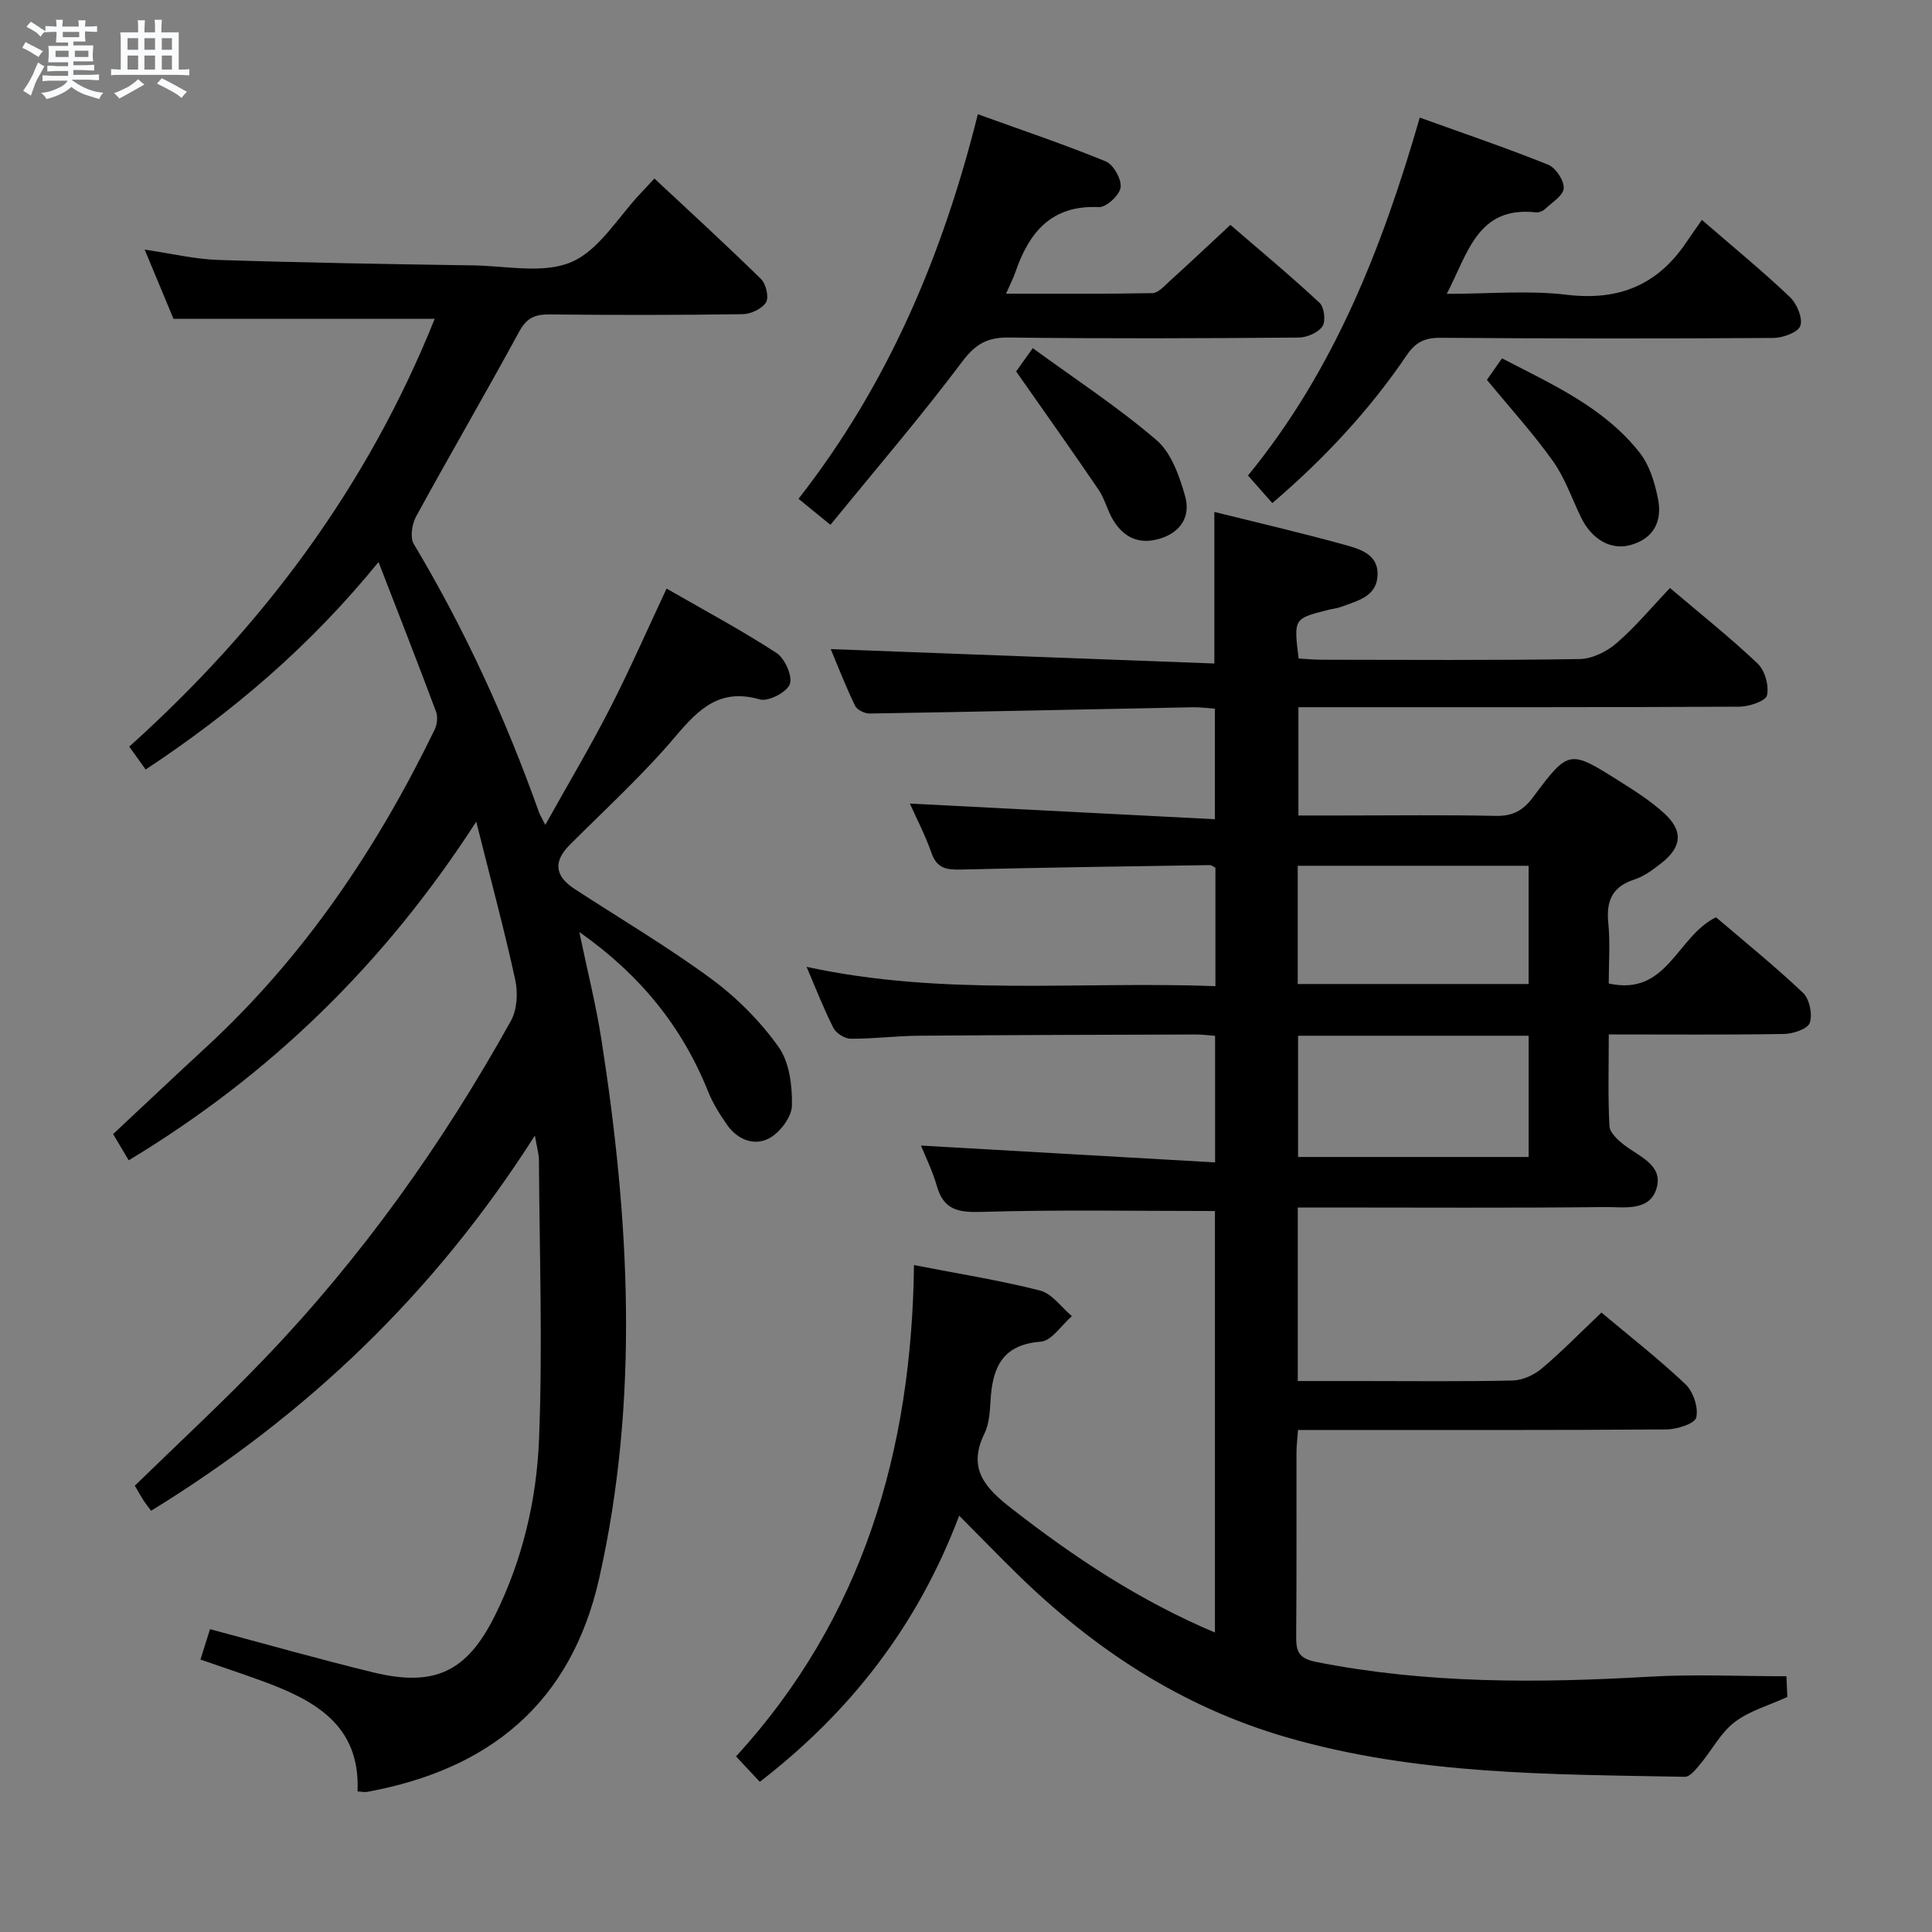 <svg enable-background="new 0 0 400 400" viewBox="0 0 400 400" xmlns="http://www.w3.org/2000/svg"><rect x="0" y="0" width="400" height="400" fill="#808080" stroke="none"/><path d="m6.8 9.5c.6.3 1.3.7 2.1 1.1-.4.4-.7.8-.9 1.2-.7-.4-1.3-.8-1.8-1.1s-1.1-.6-1.6-.8c.2-.4.5-.8.7-1.2.4.2.8.5 1.5.8zm.9 6.9c-.3.6-.5 1.1-.7 1.7s-.4 1.1-.6 1.7c-.6-.4-1.1-.7-1.6-1 .7-1 1.2-1.8 1.5-2.4.3-.5.6-1.1.8-1.7.3-.6.5-1.2.8-1.8.3.3.8.6 1.3.8-.7 1.3-1.2 2.2-1.5 2.7zm.1-11c.4.3 1 .7 1.7 1.1-.5.2-.8.6-1.1 1.1-.5-.6-1-1-1.4-1.2s-.9-.6-1.5-.8c.2-.4.5-.7.9-1.1.5.3.9.6 1.4.9zm10.5 13.1c1 .4 2 .6 3.1.7-.4.4-.7.8-.8 1.3-.9-.2-1.9-.6-3-.9-1-.4-2-.9-2.8-1.6-.5.4-1.1.9-1.9 1.3s-1.9.9-3.3 1.2c-.1-.3-.5-.8-1.1-1.3 1 0 2.1-.3 3.2-.8 1.2-.5 1.9-1 2.3-1.7h-3.2c-.4 0-1 0-2 .1v-1.2c1 0 1.7.1 2 .1h3.3v-1h-2.3c-.2 0-.9 0-2 .1v-1.2c1.2 0 1.9.1 2 .1h2.3v-.8h-4.1c0-.7.1-1.2.1-1.6 0-.5 0-1.1-.1-1.8h4.1v-.7h-2.5c0-.6.1-1.1.1-1.6v-.6h-.5c-.4 0-1 0-1.8.1v-1.3c1.2 0 1.9.1 2.1.1h.2c0-.3 0-.8-.1-1.4h1.4c0 .6-.1 1-.1 1.4h3.4c0-.4 0-.8-.1-1.3h1.5c0 .4-.1.9-.1 1.3.7 0 1.5 0 2.5-.1v1.2c-1 0-1.8-.1-2.5-.1v.6c0 .3 0 .8.1 1.5h-2.5v.8h4.1c0 .7-.1 1.3-.1 1.8s0 1 .1 1.5h-4.1v.8h1.4c.8 0 1.8 0 2.9-.1v1.2c-1 0-1.9-.1-2.8-.1h-1.5v1h3.2c.3 0 1 0 2.1-.1v1.2c-1.1 0-1.8-.1-2.1-.1h-3.4l-.1.1c1.4 1 2.4 1.5 3.4 1.9zm-4.1-6.7v-1.3h-2.7v1.3zm2.2-4.1v-1.1h-3.4v1.1zm1.9 4.1v-1.3h-2.8v1.3z" fill="#fafbfc"/><path d="m37 6.7v2.3 5.4c1 0 1.8 0 2.2-.1v1.3c-.6 0-1.5-.1-2.5-.1h-11.9c-.7 0-1.3 0-1.8.1v-1.3c.5 0 1.1.1 2 .1v-5.2c0-1 0-1.8-.1-2.5h3.7c0-1.3 0-2.1-.1-2.5h1.5c0 .4-.1 1.3-.1 2.5h2.2c0-1.2 0-2.1-.1-2.6h1.5c0 .4-.1 1.3-.1 2.6zm-12.3 13.7c-.3-.4-.7-.8-1.1-1.1 1.1-.4 2.1-.9 2.9-1.3.8-.5 1.5-1 2.1-1.6.4.4.9.8 1.3 1.1-2.5 1.4-4.2 2.4-5.2 2.9zm3.9-10.1v-2.4h-2.2v2.4zm0 4.1v-2.9h-2.2v2.9zm3.5-4.1v-2.4h-2.2v2.4zm0 4.1v-2.9h-2.2v2.9zm.4 2.9 1-1.1c.6.3 1.4.7 2.5 1.3s2 1.1 2.7 1.5c-.4.4-.8.8-1.1 1.3-.8-.8-2.5-1.7-5.1-3zm3.1-7v-2.4h-2.1v2.4zm0 4.1v-2.9h-2.1v2.9z" fill="#fafbfc"/><g fill="#000001"><path d="m333.08 214.17c0 6.74-.19 12.88.14 18.99.07 1.36 1.75 2.89 3.05 3.89 3.1 2.4 8.01 4.13 6.75 8.81-1.36 5.07-6.8 4.01-10.7 4.05-19.33.21-38.66.09-57.99.09-1.79 0-3.58 0-5.64 0v35.93h12.99c10.5 0 21 .13 31.49-.11 2.05-.05 4.43-1.13 6.03-2.48 4.17-3.51 7.99-7.44 12.36-11.59 5.61 4.71 11.76 9.51 17.4 14.84 1.61 1.53 2.71 4.83 2.23 6.89-.29 1.27-4.01 2.46-6.2 2.47-23.49.17-46.99.11-70.49.11-1.81 0-3.61 0-5.76 0-.13 1.83-.32 3.29-.32 4.75-.02 12.66.05 25.33-.06 37.99-.03 3.05.48 4.56 4.1 5.28 22.9 4.54 45.93 4.4 69.08 3.06 9.25-.54 18.56-.09 28.32-.09.04.91.12 2.66.19 4.29-3.86 1.77-7.87 2.87-10.93 5.22-2.87 2.2-4.68 5.77-7.07 8.64-.9 1.08-2.15 2.69-3.22 2.67-27.73-.53-55.49-.34-82.56-8.21-21.69-6.31-39.77-18.21-55.7-33.81-3.9-3.82-7.7-7.74-11.98-12.05-8.58 22.72-22.46 40.57-41.28 55.11-1.55-1.66-2.99-3.2-4.92-5.26 26.24-28.69 36.38-63.26 36.84-101.73 9.38 1.83 17.85 3.16 26.12 5.28 2.48.64 4.4 3.47 6.57 5.29-2.14 1.85-4.18 5.12-6.45 5.29-8.03.61-10 5.45-10.39 12.19-.14 2.31-.28 4.82-1.26 6.83-3.61 7.36.26 11.36 5.69 15.58 12.91 10.06 26.41 19.02 42.03 25.62 0-29.44 0-58.43 0-87.27-16.15 0-32.24-.3-48.32.18-4.83.14-7.84-.39-9.26-5.37-.89-3.12-2.36-6.07-3.28-8.36 20.18 1.15 40.32 2.31 60.89 3.48 0-9.48 0-17.69 0-26.2-1.44-.11-2.72-.29-4.01-.28-19.16.06-38.32.1-57.48.26-4.65.04-9.3.65-13.94.62-1.23-.01-3.02-1.12-3.58-2.22-2.02-3.96-3.62-8.13-5.57-12.67 28.2 6.17 56.35 2.94 84.65 4 0-8.52 0-16.44 0-24.51-.34-.16-.77-.55-1.19-.55-17.14.26-34.28.5-51.41.92-2.92.07-5.03-.14-6.17-3.39-1.31-3.75-3.17-7.3-4.49-10.27 20.76 1.07 41.71 2.14 63.14 3.24 0-8.16 0-15.23 0-22.88-1.39-.1-2.98-.33-4.56-.3-22.29.44-44.59.93-66.88 1.3-1.04.02-2.63-.75-3.04-1.6-1.94-4.01-3.56-8.18-5.05-11.74 26.38.99 52.77 1.98 79.43 2.98 0-11.09 0-20.96 0-31.38 8.89 2.21 17.88 4.3 26.77 6.75 3.26.9 7.28 1.94 7.01 6.5-.25 4.3-4.18 5.14-7.43 6.37-.92.35-1.94.44-2.91.69-7.02 1.78-7.02 1.79-5.99 10.04 1.49.08 3.09.24 4.69.25 17.83.02 35.66.15 53.49-.14 2.6-.04 5.62-1.55 7.65-3.3 3.88-3.35 7.2-7.36 11.05-11.41 6.13 5.2 12.37 10.17 18.14 15.63 1.51 1.43 2.4 4.59 1.95 6.59-.27 1.19-3.7 2.34-5.72 2.35-28.33.15-56.66.11-84.98.11-1.97 0-3.94 0-6.32 0v22.42h9.27c10.5 0 21-.15 31.49.08 3.53.08 5.69-1.01 7.84-3.89 7.36-9.88 7.53-9.82 17.83-3.32 3.22 2.03 6.5 4.11 9.29 6.66 4.02 3.68 3.69 7.01-.63 10.38-1.69 1.32-3.53 2.69-5.53 3.34-4.6 1.49-5.86 4.44-5.4 9.02.41 4.09.09 8.26.09 12.51 12.16 2.71 14.06-9.74 22.21-13.71 5.79 4.95 12.12 10.06 18.01 15.64 1.35 1.28 2 4.43 1.41 6.21-.41 1.25-3.44 2.28-5.32 2.31-11.81.2-23.63.1-36.3.1zm-16.59 25.37c0-8.72 0-16.79 0-25.1-16.03 0-31.73 0-47.74 0v25.1zm-47.81-35.81h47.8c0-8.3 0-16.34 0-24.48-16.07 0-31.8 0-47.8 0z"/><path d="m74.02 370.89c.62-13.94-9.16-19.02-20.14-23-4.03-1.46-8.11-2.82-12.38-4.3.73-2.3 1.36-4.32 1.98-6.29 11.47 3.06 22.6 6.23 33.83 8.96 12.69 3.08 19.39-.15 25.16-11.77 5.7-11.48 8.63-23.91 9.13-36.49.77-19.25.09-38.56-.02-57.84-.01-1.22-.39-2.45-.84-5.06-20.84 32.77-47.39 57.99-79.46 77.69-.5-.68-1.12-1.46-1.65-2.28-.62-.97-1.17-1.98-1.72-2.91 9.03-8.81 18.2-17.28 26.82-26.27 20.15-21.01 36.92-44.56 51.05-69.98 1.29-2.32 1.48-5.83.89-8.51-2.29-10.48-5.1-20.85-8.07-32.72-19.07 29.53-42.7 52.46-71.95 70.11-1.09-1.83-2.06-3.46-3.23-5.43 6.52-6.1 12.89-12.12 19.33-18.06 20.22-18.67 35.28-41.05 47.23-65.66.51-1.05.7-2.64.31-3.71-3.71-9.93-7.58-19.8-11.92-31.01-14.15 17.4-30.12 30.99-48.21 42.96-1.06-1.48-2.17-3.02-3.4-4.74 27.77-24.96 49.38-54.01 63.24-88.57-18.07 0-35.74 0-54.08 0-1.66-3.99-3.68-8.83-5.97-14.33 5.5.8 10.35 1.98 15.24 2.14 17.63.57 35.27.86 52.91 1.13 6.82.11 14.47 1.79 20.24-.71 5.76-2.5 9.65-9.34 14.35-14.28.79-.83 1.57-1.68 2.8-3 7.47 6.98 14.9 13.77 22.08 20.82 1.03 1.01 1.67 3.78 1.02 4.83-.83 1.33-3.14 2.41-4.83 2.44-13.33.19-26.66.19-39.99.05-2.99-.03-4.72.7-6.25 3.51-6.99 12.85-14.36 25.5-21.38 38.34-.85 1.56-1.28 4.33-.47 5.68 10.54 17.62 19.03 36.17 25.9 55.49.21.58.55 1.11 1.33 2.66 4.73-8.48 9.3-16.15 13.36-24.07 4.08-7.95 7.67-16.15 11.75-24.85 7.65 4.4 15.38 8.54 22.72 13.3 1.74 1.13 3.39 4.77 2.8 6.47-.58 1.66-4.45 3.68-6.2 3.18-8.22-2.36-12.58 1.87-17.42 7.59-6.75 7.99-14.54 15.1-21.95 22.52-3.4 3.41-3.16 6.41.99 9.12 9.47 6.18 19.24 11.94 28.33 18.63 5.27 3.88 10.12 8.76 13.91 14.08 2.26 3.17 2.86 8.08 2.77 12.17-.05 2.36-2.48 5.56-4.72 6.76-3.09 1.65-6.58.27-8.72-2.81-1.5-2.16-2.94-4.44-3.91-6.87-5.4-13.5-14.16-24.25-26.67-33.04 1.64 7.89 3.45 15.04 4.58 22.3 5.8 37.18 7.9 74.36-.46 111.5-5.82 25.87-22.73 39.61-48.07 44.23-.43.1-.94-.03-1.97-.1z"/><path d="m263.42 104.16c-1.69-1.92-3.22-3.64-5.04-5.71 17.79-21.71 27.76-47.07 35.57-74.1 9.27 3.34 18.02 6.3 26.57 9.75 1.57.63 3.33 3.27 3.23 4.88-.1 1.53-2.46 2.97-3.92 4.34-.44.41-1.25.71-1.84.65-12.06-1.34-14.02 8.35-18.45 16.87 8.77 0 16.91-.77 24.86.19 10.68 1.28 18.69-1.97 24.65-10.74 1.02-1.51 2.08-3 3.31-4.76 6.8 5.88 12.7 10.72 18.21 15.96 1.44 1.37 2.7 4.33 2.18 5.95-.44 1.35-3.62 2.52-5.6 2.53-22.98.15-45.96.13-68.94-.03-3.19-.02-5.12.89-6.93 3.56-7.77 11.46-17.16 21.51-27.86 30.66z"/><path d="m171.93 108.66c-2.99-2.44-4.62-3.77-6.61-5.39 18.54-23.68 29.85-50.44 37.13-79.62 9.18 3.32 17.95 6.26 26.49 9.77 1.6.66 3.3 3.71 3.07 5.39-.22 1.6-2.97 4.15-4.51 4.07-9.92-.47-14.48 5.31-17.32 13.59-.42 1.22-1.03 2.37-1.89 4.33 10.5 0 20.4.08 30.3-.11 1.19-.02 2.44-1.45 3.5-2.41 4.06-3.69 8.06-7.45 12.65-11.72 5.81 5.01 12.29 10.4 18.46 16.13.97.9 1.32 3.83.59 4.88-.9 1.31-3.22 2.31-4.93 2.32-19.99.16-39.99.24-59.98-.01-4.44-.05-6.88 1.31-9.63 4.95-8.56 11.4-17.86 22.24-27.32 33.83z"/><path d="m307.85 78.65c.77-1.09 1.79-2.56 3.12-4.46 10.43 5.42 21.13 10.14 28.52 19.55 2.03 2.58 3.11 6.18 3.77 9.48.92 4.55-.73 8.24-5.67 9.62-4.11 1.14-8.08-1.17-10.32-5.85-1.86-3.89-3.3-8.09-5.77-11.55-4.02-5.65-8.73-10.82-13.65-16.79z"/><path d="m210.38 76.9c.34-.47 1.45-2.03 3.44-4.82 8.83 6.44 17.67 12.22 25.62 19.04 3.07 2.63 4.74 7.44 5.92 11.58 1.15 4-.69 7.44-5.18 8.81-4.31 1.32-7.51-.2-9.72-3.85-1.19-1.97-1.72-4.36-3-6.25-5.44-8.01-11.06-15.9-17.08-24.51z"/></g></svg>